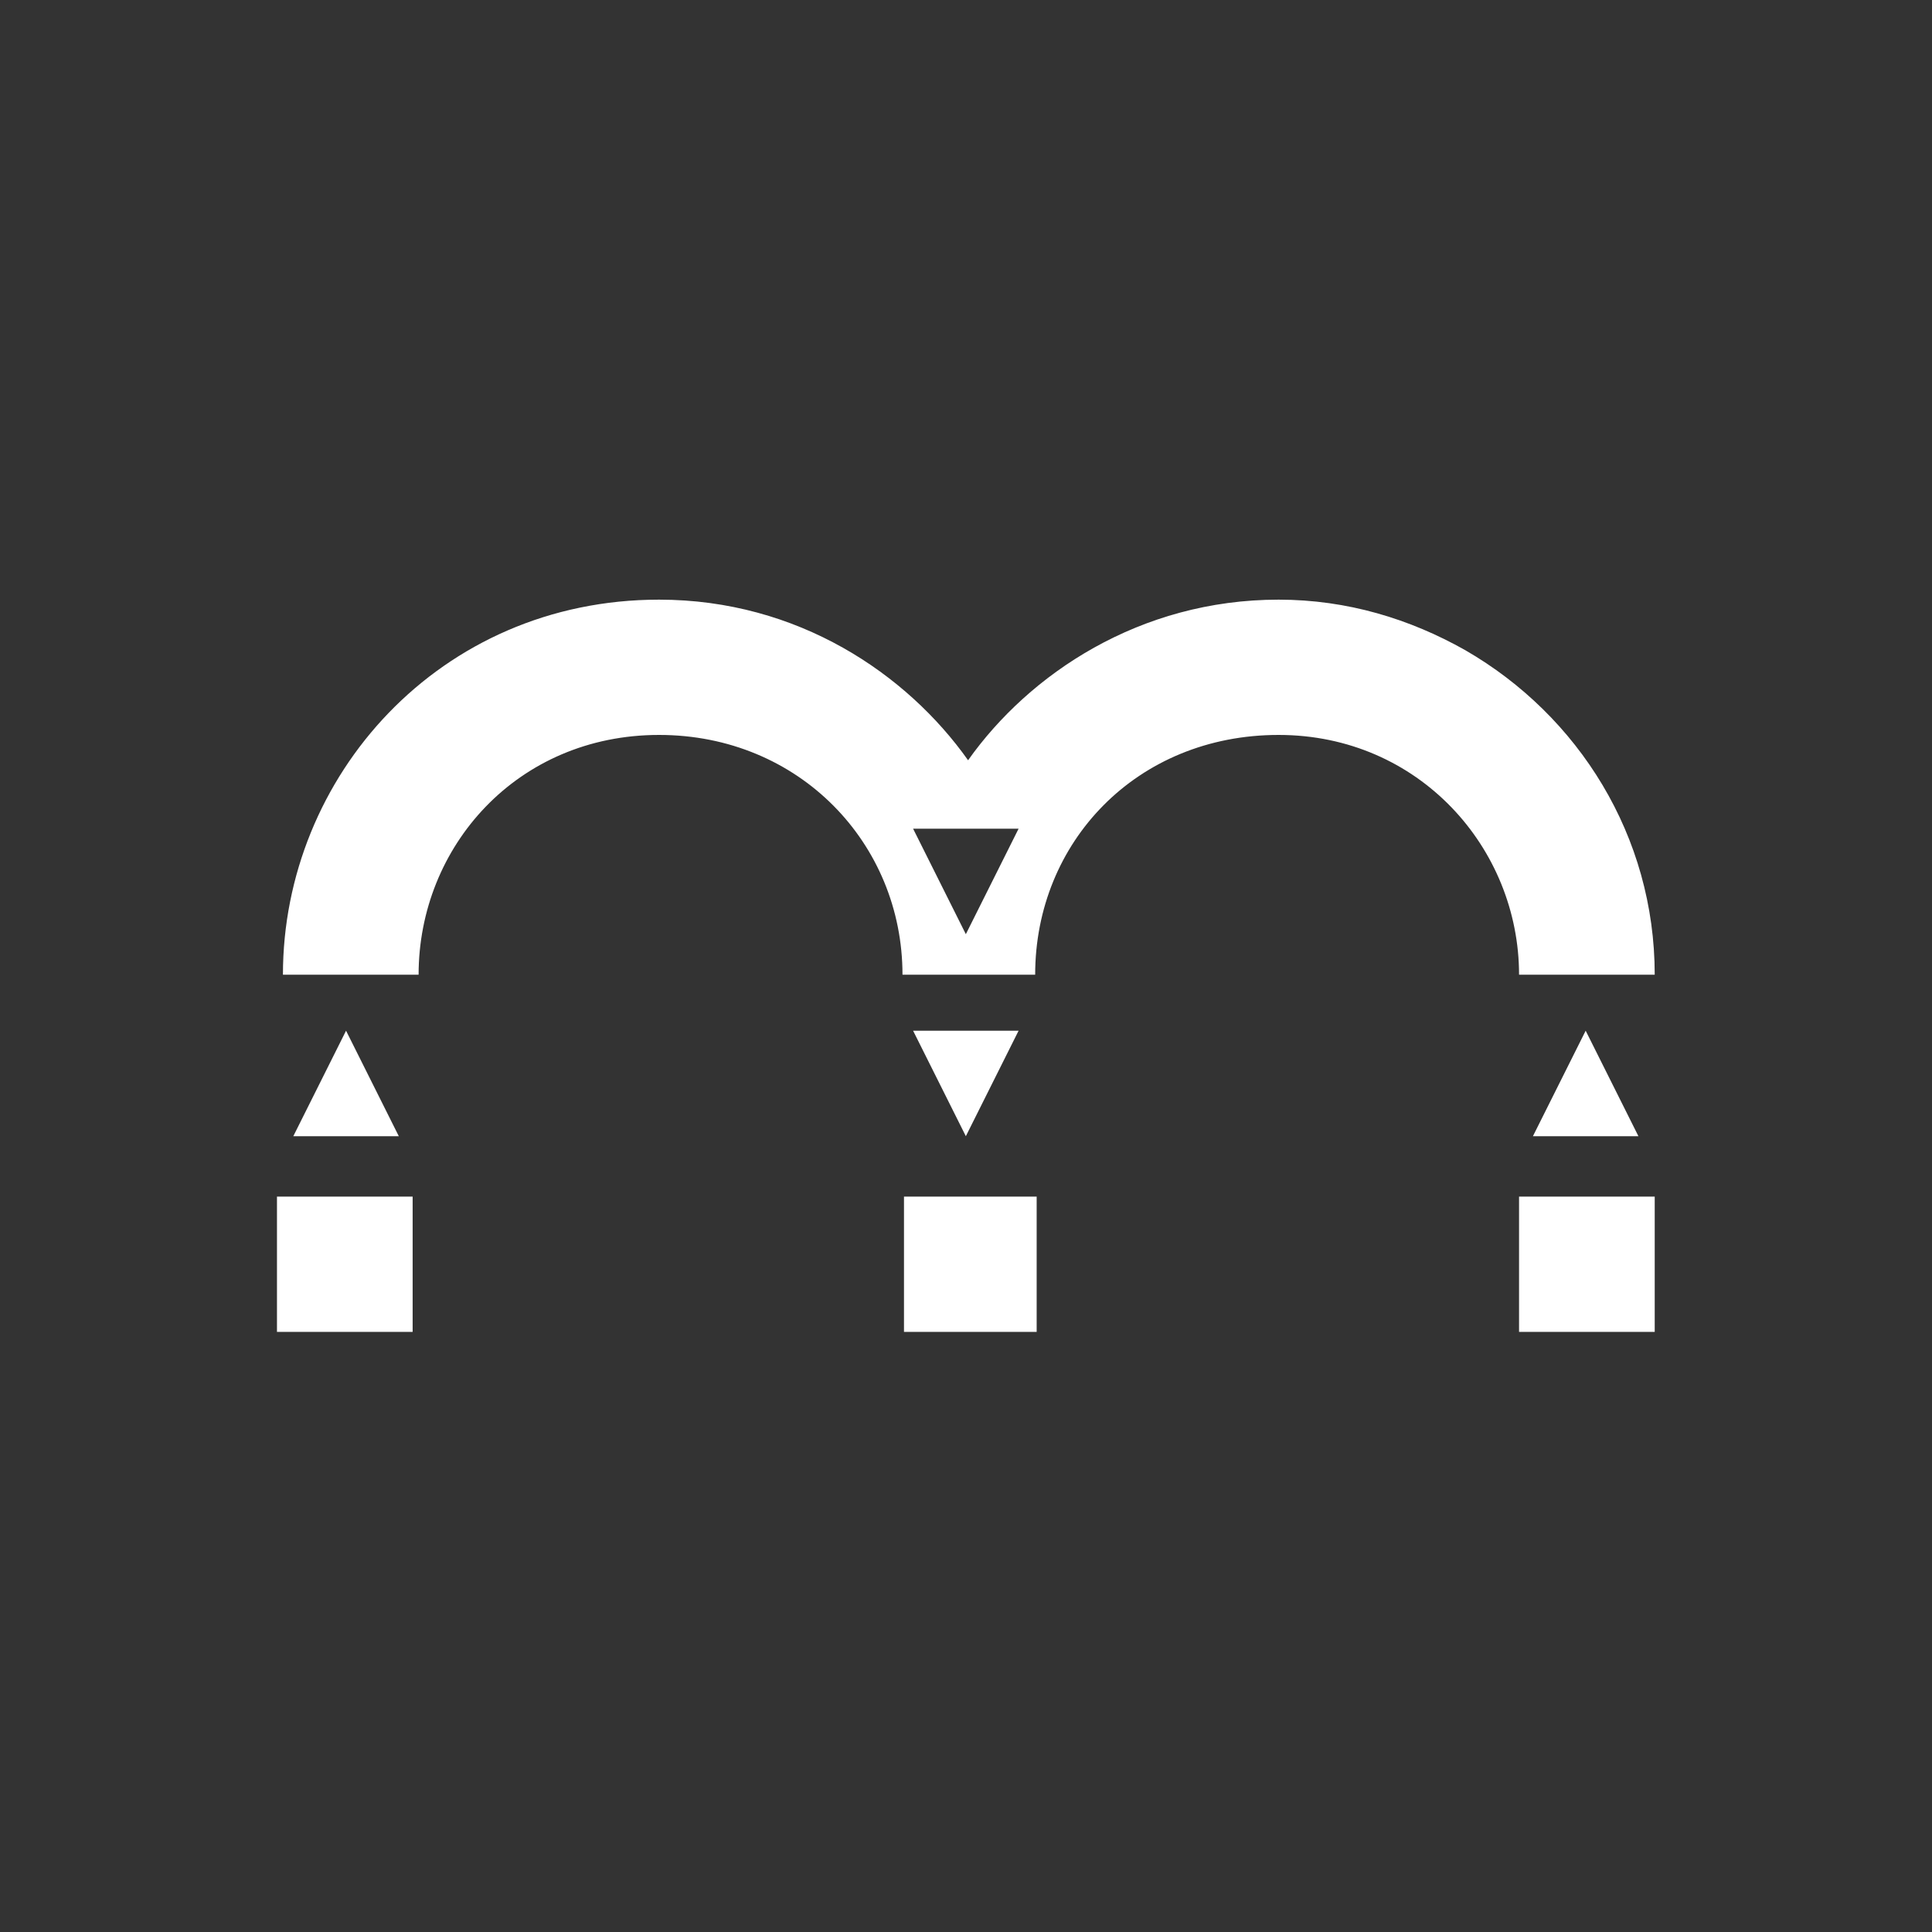 <?xml version="1.0" encoding="UTF-8" standalone="no"?>
<!DOCTYPE svg PUBLIC "-//W3C//DTD SVG 1.1//EN" "http://www.w3.org/Graphics/SVG/1.1/DTD/svg11.dtd">
<svg width="100%" height="100%" viewBox="0 0 802 802" version="1.1" xmlns="http://www.w3.org/2000/svg" xmlns:xlink="http://www.w3.org/1999/xlink" xml:space="preserve" xmlns:serif="http://www.serif.com/" style="fill-rule:evenodd;clip-rule:evenodd;stroke-linejoin:round;stroke-miterlimit:2;">
    <rect x="0" y="0" width="802" height="802" fill="#333333" stroke="none"/>
    <g transform="matrix(1,0,0,1,-1113,-67)">
        <g id="Artboard2" transform="matrix(1,0,0,1,-0.649,-0.729)">
            <rect x="1113.65" y="67.729" width="801.67" height="801.67" style="fill:none;"/>
            <g transform="matrix(1.503,0,0,1.503,608.228,-190.14)">
                <path d="M755.822,539.429L793.292,539.429L793.292,502.064L755.822,502.064L755.822,539.429ZM585.946,539.429L622.591,539.429L622.591,502.064L585.946,502.064L585.946,539.429ZM412.771,539.429L450.241,539.429L450.241,502.064L412.771,502.064L412.771,539.429ZM603.651,381.545C586.769,357.717 556.66,337.187 518.3,337.187C457.665,337.187 414.418,386.069 414.418,440.776L451.89,440.776C451.89,405.402 479.114,374.551 518.3,374.551C557.073,374.551 585.534,404.579 585.534,440.776L622.179,440.776C622.179,404.168 650.227,374.551 689.413,374.551C728.186,374.551 755.822,405.813 755.822,440.776L793.292,440.776C793.292,402.523 772.293,369.213 740.972,351.147C725.711,342.524 708.387,337.187 689.413,337.187C651.052,337.187 620.532,357.717 603.651,381.545ZM603.031,429.582L588.462,400.442L617.601,400.442L603.031,429.582Z" style="fill:#fff;fill-rule:nonzero;"/>
                <g transform="matrix(-1,1.22465e-16,-1.22465e-16,-1,1209.76,875.821)">
                    <path d="M606.729,390.442L621.299,419.582L592.159,419.582L606.729,390.442Z" style="fill:#fff;"/>
                </g>
                <g transform="matrix(-1,-1.22465e-16,-1.22465e-16,1,1380.95,65.797)">
                    <path d="M606.729,390.442L621.299,419.582L592.159,419.582L606.729,390.442Z" style="fill:#fff;"/>
                </g>
                <g transform="matrix(-1,-1.22465e-16,-1.22465e-16,1,1038.58,65.797)">
                    <path d="M606.729,390.442L621.299,419.582L592.159,419.582L606.729,390.442Z" style="fill:#fff;"/>
                </g>
            </g>
        </g>
    </g>
</svg>
